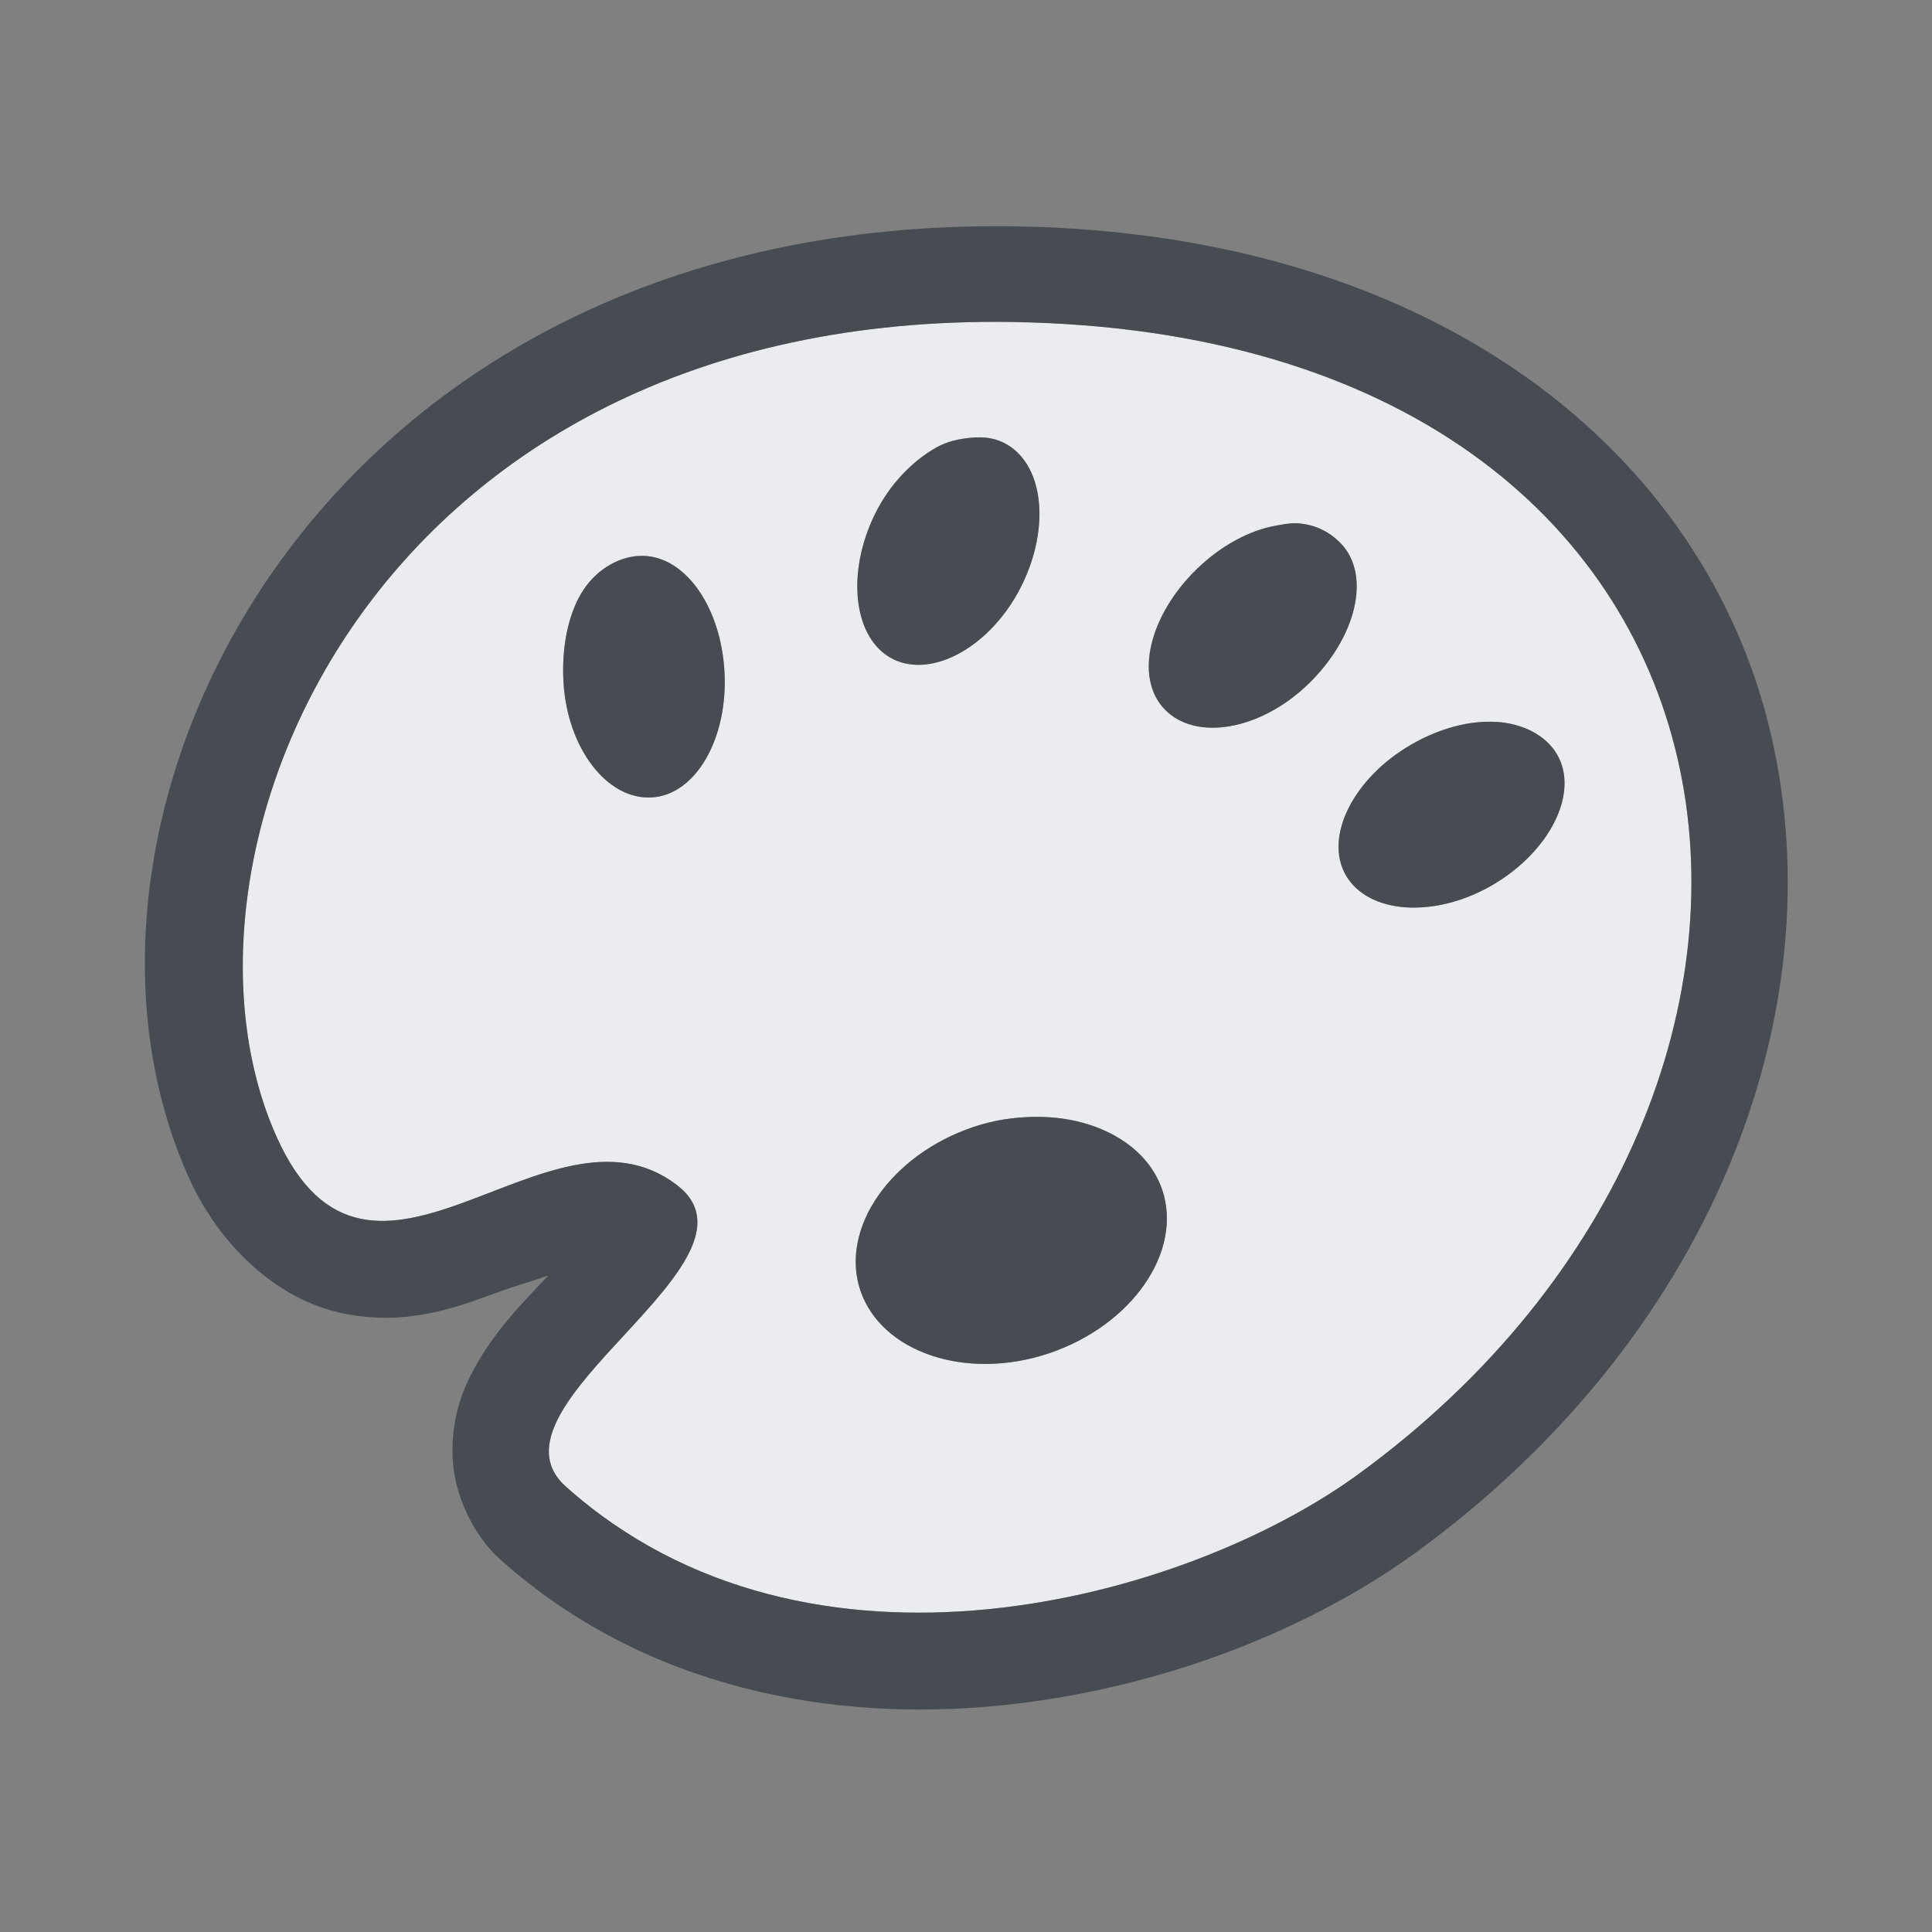 <?xml version="1.0" encoding="UTF-8" standalone="no"?>
<!-- Created with Inkscape (http://www.inkscape.org/) -->

<svg
   xmlns:dc="http://purl.org/dc/elements/1.1/"
   xmlns:cc="http://creativecommons.org/ns#"
   xmlns:rdf="http://www.w3.org/1999/02/22-rdf-syntax-ns#"
   xmlns:svg="http://www.w3.org/2000/svg"
   xmlns="http://www.w3.org/2000/svg"
   xmlns:sodipodi="http://sodipodi.sourceforge.net/DTD/sodipodi-0.dtd"
   xmlns:inkscape="http://www.inkscape.org/namespaces/inkscape"
   width="24"
   height="24"
   id="svg13094"
   version="1.1"
   inkscape:version="0.48.3.1 r9886"
   sodipodi:docname="applications-graphics.svg">
  <rect width="100%" height="100%" fill="#808080" stroke="none"/>
  <sodipodi:namedview
     id="base"
     pagecolor="#ffffff"
     bordercolor="#666666"
     borderopacity="1.0"
     inkscape:pageopacity="0.0"
     inkscape:pageshadow="2"
     inkscape:zoom="32.000002"
     inkscape:cx="11.594131"
     inkscape:cy="11.868702"
     inkscape:document-units="px"
     inkscape:current-layer="layer1"
     showgrid="true"
     inkscape:snap-bbox="true"
     inkscape:bbox-paths="true"
     inkscape:bbox-nodes="true"
     inkscape:snap-bbox-edge-midpoints="true"
     inkscape:snap-bbox-midpoints="true"
     inkscape:object-paths="true"
     inkscape:snap-intersection-paths="true"
     inkscape:object-nodes="true"
     inkscape:snap-smooth-nodes="true"
     inkscape:snap-midpoints="true"
     inkscape:snap-object-midpoints="true"
     inkscape:snap-center="true"
     showguides="false"
     inkscape:guide-bbox="true"
     inkscape:window-width="1920"
     inkscape:window-height="1027"
     inkscape:window-x="-10"
     inkscape:window-y="31"
     inkscape:window-maximized="1"
     inkscape:snap-global="false"
     fit-margin-top="0"
     fit-margin-left="0"
     fit-margin-right="0"
     fit-margin-bottom="0"
     showborder="true"
     inkscape:showpageshadow="false">
    <sodipodi:guide
       id="guide16149"
       position="6601.588,647.007"
       orientation="0,1" />
    <sodipodi:guide
       id="guide16151"
       position="6374.445,597.999"
       orientation="0,1" />
    <sodipodi:guide
       id="guide16153"
       position="6440.159,622.503"
       orientation="0,1" />
    <sodipodi:guide
       id="guide17725"
       position="6433.731,542.356"
       orientation="0,1" />
    <sodipodi:guide
       id="guide9456"
       position="6931.229,150.486"
       orientation="1,0" />
    <sodipodi:guide
       id="guide9458"
       position="6755.479,515.535"
       orientation="0,1" />
    <sodipodi:guide
       id="guide9468"
       position="6526.709,460.63"
       orientation="0,1" />
    <sodipodi:guide
       id="guide9470"
       position="6551.229,482"
       orientation="0,1" />
    <sodipodi:guide
       id="guide11159"
       position="6419.229,196"
       orientation="1,0" />
    <sodipodi:guide
       id="guide13980"
       position="6732.26,460.035"
       orientation="1,0" />
    <sodipodi:guide
       orientation="0,1"
       position="4878.229,-915"
       id="guide3972" />
    <sodipodi:guide
       orientation="1,0"
       position="5058.229,-1043"
       id="guide3974" />
    <sodipodi:guide
       orientation="0,1"
       position="4752.229,-1278"
       id="guide3976" />
    <sodipodi:guide
       orientation="1,0"
       position="4725.229,-1137"
       id="guide3978" />
    <sodipodi:guide
       orientation="1,0"
       position="75,328"
       id="guide4287" />
    <sodipodi:guide
       orientation="0,1"
       position="75,328"
       id="guide4289" />
    <inkscape:grid
       type="xygrid"
       id="grid3248"
       empspacing="5"
       visible="true"
       enabled="true"
       snapvisiblegridlinesonly="true"
       originx="9.7771128e-05px"
       originy="11px" />
  </sodipodi:namedview>
  <defs
     id="defs13096">
    <inkscape:path-effect
       effect="spiro"
       id="path-effect3013"
       is_visible="true" />
  </defs>
  <g
     transform="translate(8065.873,-494.932)"
     id="layer1"
     inkscape:groupmode="layer"
     inkscape:label="Camada 1">
    <path
       id="path3769"
       d="m -8053.28,498.932 c -8.001,-0.134 -10.717,6.652 -9.156,10.125 1.165,2.591 3.372,-0.621 4.969,0.594 1.247,0.949 -2.498,2.747 -1.375,3.75 3.016,2.693 7.687,1.415 9.844,-0.156 6.604,-4.813 5.388,-14.151 -4.281,-14.312 z m -0.531,1.438 c 0.146,-0.014 0.283,9.3e-4 0.406,0.062 0.494,0.246 0.588,1.04 0.219,1.781 -0.369,0.741 -1.099,1.153 -1.594,0.906 -0.494,-0.246 -0.588,-1.071 -0.219,-1.812 0.185,-0.371 0.467,-0.65 0.75,-0.812 0.142,-0.081 0.291,-0.111 0.438,-0.125 z m 4.031,1.062 c 0.229,0.007 0.419,0.101 0.562,0.25 0.383,0.398 0.19,1.175 -0.406,1.75 -0.597,0.575 -1.398,0.71 -1.781,0.312 -0.383,-0.398 -0.191,-1.175 0.406,-1.75 0.298,-0.287 0.648,-0.473 0.969,-0.531 0.08,-0.015 0.174,-0.034 0.25,-0.031 z m -8.156,0.406 c 0.551,-0.03 1.016,0.61 1.062,1.438 0.046,0.827 -0.355,1.532 -0.906,1.562 -0.551,0.03 -1.048,-0.61 -1.094,-1.438 -0.023,-0.414 0.053,-0.813 0.219,-1.094 0.166,-0.281 0.443,-0.453 0.719,-0.469 z m 10.656,2.062 c 0.326,0.021 0.612,0.167 0.75,0.406 0.276,0.478 -0.095,1.211 -0.812,1.625 -0.718,0.414 -1.536,0.353 -1.812,-0.125 -0.276,-0.478 0.095,-1.211 0.812,-1.625 0.359,-0.207 0.737,-0.302 1.062,-0.281 z m -5.75,4.906 c 0.741,-0.014 1.399,0.33 1.594,0.906 0.259,0.769 -0.376,1.684 -1.406,2.031 -1.03,0.347 -2.085,-0.013 -2.344,-0.781 -0.259,-0.769 0.376,-1.684 1.406,-2.031 0.258,-0.087 0.503,-0.12 0.75,-0.125 z"
       style="color:#000000;fill:#f3f4f7;fill-opacity:0.928;fill-rule:nonzero;stroke:none;stroke-width:2;marker:none;visibility:visible;display:inline;overflow:visible;enable-background:accumulate"
       inkscape:connector-curvature="0" />
    <path
       style="font-size:medium;font-style:normal;font-variant:normal;font-weight:normal;font-stretch:normal;text-indent:0;text-align:start;text-decoration:none;line-height:normal;letter-spacing:normal;word-spacing:normal;text-transform:none;direction:ltr;block-progression:tb;writing-mode:lr-tb;text-anchor:start;baseline-shift:baseline;color:#000000;fill:#2f3741;fill-opacity:0.7;fill-rule:nonzero;stroke:none;stroke-width:2;marker:none;visibility:visible;display:inline;overflow:visible;enable-background:accumulate;font-family:Sans;-inkscape-font-specification:Sans"
       d="M 12.625,2.812 C 3.941,2.667 0.329,10.144 2.344,14.625 c 0.387,0.862 1.11,1.522 1.906,1.688 0.796,0.165 1.401,-0.066 1.906,-0.25 0.278,-0.102 0.442,-0.142 0.656,-0.219 -0.303,0.324 -0.66,0.669 -0.938,1.188 -0.149,0.278 -0.273,0.636 -0.25,1.094 0.023,0.458 0.263,0.955 0.594,1.25 1.808,1.614 4.137,2.015 6.188,1.812 2.051,-0.203 3.901,-0.969 5.188,-1.906 C 21.223,16.637 22.813,12.624 22,9.125 21.187,5.626 17.845,2.9 12.625,2.812 z M 12.594,4 c 9.669,0.162 10.886,9.499 4.281,14.312 -2.156,1.572 -6.827,2.85 -9.844,0.156 -1.123,-1.003 2.622,-2.801 1.375,-3.75 C 6.809,13.504 4.602,16.716 3.438,14.125 1.876,10.652 4.593,3.866 12.594,4 z M 12.062,5.438 C 11.916,5.451 11.767,5.481 11.625,5.562 11.342,5.725 11.06,6.004 10.875,6.375 10.506,7.116 10.599,7.941 11.094,8.188 11.588,8.434 12.318,8.023 12.688,7.281 13.057,6.54 12.963,5.746 12.469,5.5 12.345,5.438 12.209,5.423 12.062,5.438 z M 16.094,6.5 c -0.076,-0.002 -0.17,0.017 -0.25,0.031 C 15.523,6.589 15.173,6.775 14.875,7.062 14.278,7.637 14.086,8.415 14.469,8.812 14.852,9.21 15.653,9.075 16.25,8.5 16.847,7.925 17.039,7.148 16.656,6.75 16.513,6.601 16.322,6.507 16.094,6.5 z M 7.938,6.906 C 7.662,6.922 7.384,7.094 7.219,7.375 7.053,7.656 6.977,8.055 7,8.469 7.046,9.296 7.542,9.937 8.094,9.906 8.645,9.876 9.046,9.171 9,8.344 8.954,7.517 8.489,6.876 7.938,6.906 z m 10.656,2.062 c -0.326,-0.021 -0.704,0.074 -1.062,0.281 -0.718,0.414 -1.089,1.147 -0.812,1.625 0.276,0.478 1.095,0.539 1.812,0.125 0.718,-0.414 1.089,-1.147 0.812,-1.625 -0.138,-0.239 -0.424,-0.385 -0.75,-0.406 z m -5.75,4.906 c -0.247,0.005 -0.492,0.038 -0.75,0.125 -1.03,0.347 -1.665,1.263 -1.406,2.031 0.259,0.769 1.313,1.128 2.344,0.781 1.03,-0.347 1.665,-1.263 1.406,-2.031 C 14.243,14.205 13.585,13.861 12.844,13.875 z"
       transform="translate(-8065.873,494.932)"
       id="path3011"
       inkscape:connector-curvature="0"
       sodipodi:nodetypes="scscccccscsssccccscccsscccccccccccsssccccscccccccc" />
  </g>
</svg>
